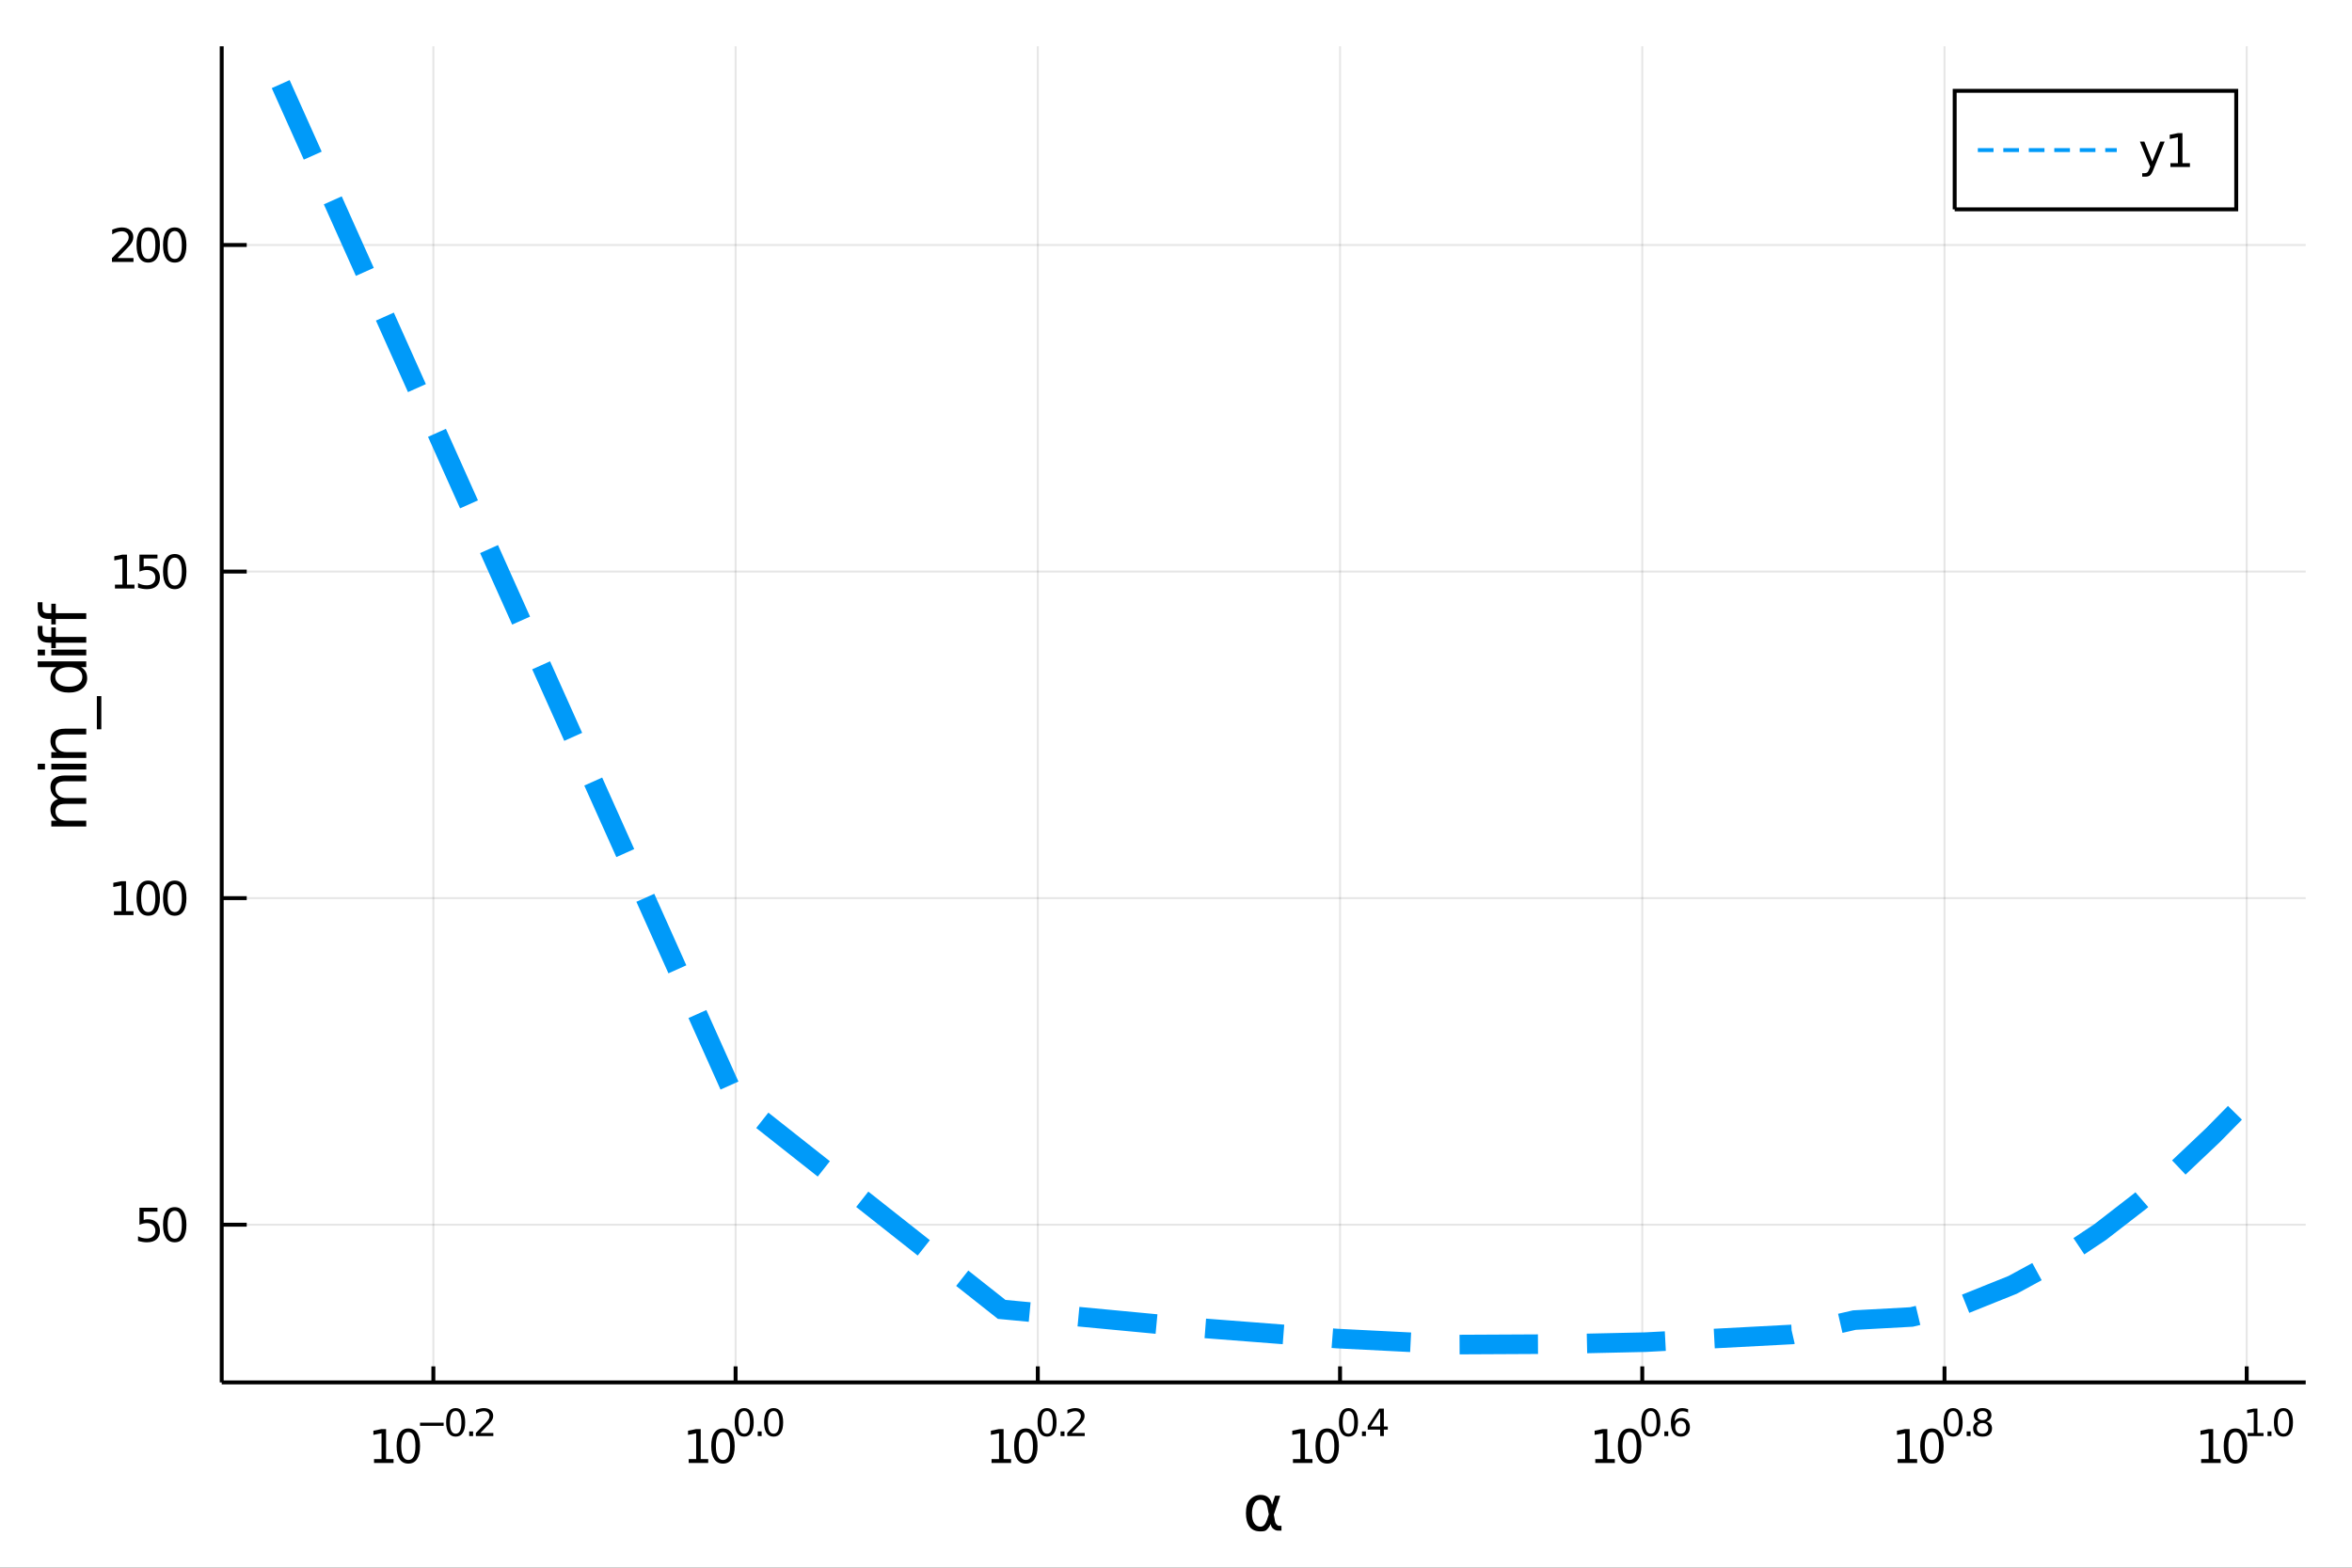 <?xml version="1.0" encoding="utf-8"?>
<svg xmlns="http://www.w3.org/2000/svg" xmlns:xlink="http://www.w3.org/1999/xlink" width="600" height="400" viewBox="0 0 2400 1600">
<rect x="0" y="0" width="2400" height="1600" fill="#333333" stroke="none"/>
<defs>
  <clipPath id="clip070">
    <rect x="0" y="0" width="2400" height="1600"/>
  </clipPath>
</defs>
<path clip-path="url(#clip070)" d="
M0 1600 L2400 1600 L2400 0 L0 0  Z
  " fill="#ffffff" fill-rule="evenodd" fill-opacity="1"/>
<defs>
  <clipPath id="clip071">
    <rect x="480" y="0" width="1681" height="1600"/>
  </clipPath>
</defs>
<path clip-path="url(#clip070)" d="
M226.232 1410.9 L2352.76 1410.9 L2352.76 47.244 L226.232 47.244  Z
  " fill="#ffffff" fill-rule="evenodd" fill-opacity="1"/>
<defs>
  <clipPath id="clip072">
    <rect x="226" y="47" width="2128" height="1365"/>
  </clipPath>
</defs>
<polyline clip-path="url(#clip072)" style="stroke:#000000; stroke-width:2; stroke-opacity:0.1; fill:none" points="
  442.202,1410.9 442.202,47.244 
  "/>
<polyline clip-path="url(#clip072)" style="stroke:#000000; stroke-width:2; stroke-opacity:0.1; fill:none" points="
  750.597,1410.9 750.597,47.244 
  "/>
<polyline clip-path="url(#clip072)" style="stroke:#000000; stroke-width:2; stroke-opacity:0.1; fill:none" points="
  1058.99,1410.9 1058.99,47.244 
  "/>
<polyline clip-path="url(#clip072)" style="stroke:#000000; stroke-width:2; stroke-opacity:0.1; fill:none" points="
  1367.39,1410.9 1367.39,47.244 
  "/>
<polyline clip-path="url(#clip072)" style="stroke:#000000; stroke-width:2; stroke-opacity:0.1; fill:none" points="
  1675.78,1410.9 1675.78,47.244 
  "/>
<polyline clip-path="url(#clip072)" style="stroke:#000000; stroke-width:2; stroke-opacity:0.1; fill:none" points="
  1984.18,1410.9 1984.18,47.244 
  "/>
<polyline clip-path="url(#clip072)" style="stroke:#000000; stroke-width:2; stroke-opacity:0.1; fill:none" points="
  2292.57,1410.9 2292.57,47.244 
  "/>
<polyline clip-path="url(#clip070)" style="stroke:#000000; stroke-width:4; stroke-opacity:1; fill:none" points="
  226.232,1410.9 2352.76,1410.9 
  "/>
<polyline clip-path="url(#clip070)" style="stroke:#000000; stroke-width:4; stroke-opacity:1; fill:none" points="
  442.202,1410.9 442.202,1394.53 
  "/>
<polyline clip-path="url(#clip070)" style="stroke:#000000; stroke-width:4; stroke-opacity:1; fill:none" points="
  750.597,1410.9 750.597,1394.53 
  "/>
<polyline clip-path="url(#clip070)" style="stroke:#000000; stroke-width:4; stroke-opacity:1; fill:none" points="
  1058.99,1410.9 1058.99,1394.53 
  "/>
<polyline clip-path="url(#clip070)" style="stroke:#000000; stroke-width:4; stroke-opacity:1; fill:none" points="
  1367.39,1410.9 1367.39,1394.53 
  "/>
<polyline clip-path="url(#clip070)" style="stroke:#000000; stroke-width:4; stroke-opacity:1; fill:none" points="
  1675.78,1410.9 1675.78,1394.53 
  "/>
<polyline clip-path="url(#clip070)" style="stroke:#000000; stroke-width:4; stroke-opacity:1; fill:none" points="
  1984.18,1410.9 1984.18,1394.53 
  "/>
<polyline clip-path="url(#clip070)" style="stroke:#000000; stroke-width:4; stroke-opacity:1; fill:none" points="
  2292.57,1410.9 2292.57,1394.53 
  "/>
<path clip-path="url(#clip070)" d="M 0 0 M381.678 1489.17 L389.317 1489.17 L389.317 1462.8 L381.007 1464.47 L381.007 1460.21 L389.271 1458.54 L393.947 1458.54 L393.947 1489.17 L401.585 1489.17 L401.585 1493.1 L381.678 1493.1 L381.678 1489.17 Z" fill="#000000" fill-rule="evenodd" fill-opacity="1" /><path clip-path="url(#clip070)" d="M 0 0 M416.655 1461.62 Q413.044 1461.62 411.215 1465.19 Q409.409 1468.73 409.409 1475.86 Q409.409 1482.97 411.215 1486.53 Q413.044 1490.07 416.655 1490.07 Q420.289 1490.07 422.095 1486.53 Q423.923 1482.97 423.923 1475.86 Q423.923 1468.73 422.095 1465.19 Q420.289 1461.62 416.655 1461.62 M416.655 1457.92 Q422.465 1457.92 425.52 1462.53 Q428.599 1467.11 428.599 1475.86 Q428.599 1484.59 425.52 1489.19 Q422.465 1493.78 416.655 1493.78 Q410.845 1493.78 407.766 1489.19 Q404.71 1484.59 404.71 1475.86 Q404.71 1467.11 407.766 1462.53 Q410.845 1457.92 416.655 1457.92 Z" fill="#000000" fill-rule="evenodd" fill-opacity="1" /><path clip-path="url(#clip070)" d="M 0 0 M428.599 1452.02 L452.711 1452.02 L452.711 1455.22 L428.599 1455.22 L428.599 1452.02 Z" fill="#000000" fill-rule="evenodd" fill-opacity="1" /><path clip-path="url(#clip070)" d="M 0 0 M464.955 1440.11 Q462.021 1440.11 460.535 1443.01 Q459.068 1445.89 459.068 1451.68 Q459.068 1457.46 460.535 1460.35 Q462.021 1463.23 464.955 1463.23 Q467.907 1463.23 469.374 1460.35 Q470.86 1457.46 470.86 1451.68 Q470.86 1445.89 469.374 1443.01 Q467.907 1440.11 464.955 1440.11 M464.955 1437.11 Q469.675 1437.11 472.158 1440.85 Q474.659 1444.57 474.659 1451.68 Q474.659 1458.77 472.158 1462.51 Q469.675 1466.24 464.955 1466.24 Q460.234 1466.24 457.732 1462.51 Q455.25 1458.77 455.25 1451.68 Q455.25 1444.57 457.732 1440.85 Q460.234 1437.11 464.955 1437.11 Z" fill="#000000" fill-rule="evenodd" fill-opacity="1" /><path clip-path="url(#clip070)" d="M 0 0 M478.778 1460.92 L482.747 1460.92 L482.747 1465.69 L478.778 1465.69 L478.778 1460.92 Z" fill="#000000" fill-rule="evenodd" fill-opacity="1" /><path clip-path="url(#clip070)" d="M 0 0 M490.138 1462.5 L503.398 1462.5 L503.398 1465.69 L485.568 1465.69 L485.568 1462.5 Q487.731 1460.26 491.455 1456.5 Q495.197 1452.72 496.157 1451.63 Q497.981 1449.58 498.696 1448.16 Q499.429 1446.74 499.429 1445.36 Q499.429 1443.12 497.849 1441.71 Q496.288 1440.3 493.768 1440.3 Q491.981 1440.3 489.988 1440.92 Q488.013 1441.54 485.756 1442.8 L485.756 1438.97 Q488.051 1438.05 490.044 1437.58 Q492.038 1437.11 493.693 1437.11 Q498.056 1437.11 500.652 1439.29 Q503.247 1441.47 503.247 1445.12 Q503.247 1446.85 502.589 1448.41 Q501.949 1449.95 500.238 1452.06 Q499.768 1452.6 497.248 1455.22 Q494.727 1457.81 490.138 1462.5 Z" fill="#000000" fill-rule="evenodd" fill-opacity="1" /><path clip-path="url(#clip070)" d="M 0 0 M702.749 1489.17 L710.388 1489.17 L710.388 1462.8 L702.078 1464.47 L702.078 1460.21 L710.342 1458.54 L715.018 1458.54 L715.018 1489.17 L722.657 1489.17 L722.657 1493.1 L702.749 1493.1 L702.749 1489.17 Z" fill="#000000" fill-rule="evenodd" fill-opacity="1" /><path clip-path="url(#clip070)" d="M 0 0 M737.726 1461.62 Q734.115 1461.62 732.286 1465.19 Q730.481 1468.73 730.481 1475.86 Q730.481 1482.97 732.286 1486.53 Q734.115 1490.07 737.726 1490.07 Q741.36 1490.07 743.166 1486.53 Q744.995 1482.97 744.995 1475.86 Q744.995 1468.73 743.166 1465.19 Q741.36 1461.62 737.726 1461.62 M737.726 1457.92 Q743.536 1457.92 746.592 1462.53 Q749.67 1467.11 749.67 1475.86 Q749.67 1484.59 746.592 1489.19 Q743.536 1493.78 737.726 1493.78 Q731.916 1493.78 728.837 1489.19 Q725.782 1484.59 725.782 1475.86 Q725.782 1467.11 728.837 1462.53 Q731.916 1457.92 737.726 1457.92 Z" fill="#000000" fill-rule="evenodd" fill-opacity="1" /><path clip-path="url(#clip070)" d="M 0 0 M759.375 1440.11 Q756.441 1440.11 754.955 1443.01 Q753.488 1445.89 753.488 1451.68 Q753.488 1457.46 754.955 1460.35 Q756.441 1463.23 759.375 1463.23 Q762.328 1463.23 763.795 1460.35 Q765.281 1457.46 765.281 1451.68 Q765.281 1445.89 763.795 1443.01 Q762.328 1440.11 759.375 1440.11 M759.375 1437.11 Q764.096 1437.11 766.579 1440.85 Q769.08 1444.57 769.08 1451.68 Q769.08 1458.77 766.579 1462.51 Q764.096 1466.24 759.375 1466.24 Q754.655 1466.24 752.153 1462.51 Q749.67 1458.77 749.67 1451.68 Q749.67 1444.57 752.153 1440.85 Q754.655 1437.11 759.375 1437.11 Z" fill="#000000" fill-rule="evenodd" fill-opacity="1" /><path clip-path="url(#clip070)" d="M 0 0 M773.199 1460.92 L777.167 1460.92 L777.167 1465.69 L773.199 1465.69 L773.199 1460.92 Z" fill="#000000" fill-rule="evenodd" fill-opacity="1" /><path clip-path="url(#clip070)" d="M 0 0 M789.411 1440.11 Q786.477 1440.11 784.991 1443.01 Q783.524 1445.89 783.524 1451.68 Q783.524 1457.46 784.991 1460.35 Q786.477 1463.23 789.411 1463.23 Q792.364 1463.23 793.831 1460.35 Q795.317 1457.46 795.317 1451.68 Q795.317 1445.89 793.831 1443.01 Q792.364 1440.11 789.411 1440.11 M789.411 1437.11 Q794.132 1437.11 796.615 1440.85 Q799.116 1444.57 799.116 1451.68 Q799.116 1458.77 796.615 1462.51 Q794.132 1466.24 789.411 1466.24 Q784.691 1466.24 782.189 1462.51 Q779.706 1458.77 779.706 1451.68 Q779.706 1444.57 782.189 1440.85 Q784.691 1437.11 789.411 1437.11 Z" fill="#000000" fill-rule="evenodd" fill-opacity="1" /><path clip-path="url(#clip070)" d="M 0 0 M1011.79 1489.17 L1019.43 1489.17 L1019.43 1462.8 L1011.12 1464.47 L1011.12 1460.21 L1019.39 1458.54 L1024.06 1458.54 L1024.06 1489.17 L1031.7 1489.17 L1031.7 1493.1 L1011.79 1493.1 L1011.79 1489.17 Z" fill="#000000" fill-rule="evenodd" fill-opacity="1" /><path clip-path="url(#clip070)" d="M 0 0 M1046.77 1461.62 Q1043.16 1461.62 1041.33 1465.19 Q1039.52 1468.73 1039.52 1475.86 Q1039.52 1482.97 1041.33 1486.53 Q1043.16 1490.07 1046.77 1490.07 Q1050.4 1490.07 1052.21 1486.53 Q1054.04 1482.97 1054.04 1475.86 Q1054.04 1468.73 1052.21 1465.19 Q1050.4 1461.62 1046.77 1461.62 M1046.77 1457.92 Q1052.58 1457.92 1055.64 1462.53 Q1058.71 1467.11 1058.71 1475.86 Q1058.71 1484.59 1055.64 1489.19 Q1052.58 1493.78 1046.77 1493.78 Q1040.96 1493.78 1037.88 1489.19 Q1034.83 1484.59 1034.83 1475.86 Q1034.83 1467.11 1037.88 1462.53 Q1040.96 1457.92 1046.77 1457.92 Z" fill="#000000" fill-rule="evenodd" fill-opacity="1" /><path clip-path="url(#clip070)" d="M 0 0 M1068.42 1440.11 Q1065.48 1440.11 1064 1443.01 Q1062.53 1445.89 1062.53 1451.68 Q1062.53 1457.46 1064 1460.35 Q1065.48 1463.23 1068.42 1463.23 Q1071.37 1463.23 1072.84 1460.35 Q1074.32 1457.46 1074.32 1451.68 Q1074.32 1445.89 1072.84 1443.01 Q1071.37 1440.11 1068.42 1440.11 M1068.42 1437.11 Q1073.14 1437.11 1075.62 1440.85 Q1078.12 1444.57 1078.12 1451.68 Q1078.12 1458.77 1075.62 1462.51 Q1073.14 1466.24 1068.42 1466.24 Q1063.7 1466.24 1061.2 1462.51 Q1058.71 1458.77 1058.71 1451.68 Q1058.71 1444.57 1061.2 1440.85 Q1063.7 1437.11 1068.42 1437.11 Z" fill="#000000" fill-rule="evenodd" fill-opacity="1" /><path clip-path="url(#clip070)" d="M 0 0 M1082.24 1460.92 L1086.21 1460.92 L1086.21 1465.69 L1082.24 1465.69 L1082.24 1460.92 Z" fill="#000000" fill-rule="evenodd" fill-opacity="1" /><path clip-path="url(#clip070)" d="M 0 0 M1093.6 1462.5 L1106.86 1462.5 L1106.86 1465.69 L1089.03 1465.69 L1089.03 1462.5 Q1091.2 1460.26 1094.92 1456.5 Q1098.66 1452.72 1099.62 1451.63 Q1101.45 1449.58 1102.16 1448.16 Q1102.89 1446.74 1102.89 1445.36 Q1102.89 1443.12 1101.31 1441.71 Q1099.75 1440.3 1097.23 1440.3 Q1095.45 1440.3 1093.45 1440.92 Q1091.48 1441.54 1089.22 1442.8 L1089.22 1438.97 Q1091.51 1438.05 1093.51 1437.58 Q1095.5 1437.11 1097.16 1437.11 Q1101.52 1437.11 1104.12 1439.29 Q1106.71 1441.47 1106.71 1445.12 Q1106.71 1446.85 1106.05 1448.41 Q1105.41 1449.95 1103.7 1452.06 Q1103.23 1452.6 1100.71 1455.22 Q1098.19 1457.81 1093.6 1462.5 Z" fill="#000000" fill-rule="evenodd" fill-opacity="1" /><path clip-path="url(#clip070)" d="M 0 0 M1319.34 1489.17 L1326.98 1489.17 L1326.98 1462.8 L1318.67 1464.47 L1318.67 1460.21 L1326.93 1458.54 L1331.61 1458.54 L1331.61 1489.17 L1339.25 1489.17 L1339.25 1493.1 L1319.34 1493.1 L1319.34 1489.17 Z" fill="#000000" fill-rule="evenodd" fill-opacity="1" /><path clip-path="url(#clip070)" d="M 0 0 M1354.32 1461.62 Q1350.71 1461.62 1348.88 1465.19 Q1347.07 1468.73 1347.07 1475.86 Q1347.07 1482.97 1348.88 1486.53 Q1350.71 1490.07 1354.32 1490.07 Q1357.95 1490.07 1359.76 1486.53 Q1361.59 1482.97 1361.59 1475.86 Q1361.59 1468.73 1359.76 1465.19 Q1357.95 1461.62 1354.32 1461.62 M1354.32 1457.92 Q1360.13 1457.92 1363.18 1462.53 Q1366.26 1467.11 1366.26 1475.86 Q1366.26 1484.59 1363.18 1489.19 Q1360.13 1493.78 1354.32 1493.78 Q1348.51 1493.78 1345.43 1489.19 Q1342.37 1484.59 1342.37 1475.86 Q1342.37 1467.11 1345.43 1462.53 Q1348.51 1457.92 1354.32 1457.92 Z" fill="#000000" fill-rule="evenodd" fill-opacity="1" /><path clip-path="url(#clip070)" d="M 0 0 M1375.97 1440.11 Q1373.03 1440.11 1371.55 1443.01 Q1370.08 1445.89 1370.08 1451.68 Q1370.08 1457.46 1371.55 1460.35 Q1373.03 1463.23 1375.97 1463.23 Q1378.92 1463.23 1380.39 1460.35 Q1381.87 1457.46 1381.87 1451.68 Q1381.87 1445.89 1380.39 1443.01 Q1378.92 1440.11 1375.97 1440.11 M1375.97 1437.11 Q1380.69 1437.11 1383.17 1440.85 Q1385.67 1444.57 1385.67 1451.68 Q1385.67 1458.77 1383.17 1462.51 Q1380.69 1466.24 1375.97 1466.24 Q1371.25 1466.24 1368.75 1462.51 Q1366.26 1458.77 1366.26 1451.68 Q1366.26 1444.57 1368.75 1440.85 Q1371.25 1437.11 1375.97 1437.11 Z" fill="#000000" fill-rule="evenodd" fill-opacity="1" /><path clip-path="url(#clip070)" d="M 0 0 M1389.79 1460.92 L1393.76 1460.92 L1393.76 1465.69 L1389.79 1465.69 L1389.79 1460.92 Z" fill="#000000" fill-rule="evenodd" fill-opacity="1" /><path clip-path="url(#clip070)" d="M 0 0 M1408.32 1440.92 L1398.72 1455.91 L1408.32 1455.91 L1408.32 1440.92 M1407.32 1437.61 L1412.1 1437.61 L1412.1 1455.91 L1416.1 1455.91 L1416.1 1459.07 L1412.1 1459.07 L1412.1 1465.69 L1408.32 1465.69 L1408.32 1459.07 L1395.64 1459.07 L1395.64 1455.41 L1407.32 1437.61 Z" fill="#000000" fill-rule="evenodd" fill-opacity="1" /><path clip-path="url(#clip070)" d="M 0 0 M1627.87 1489.17 L1635.51 1489.17 L1635.51 1462.8 L1627.2 1464.47 L1627.2 1460.21 L1635.46 1458.54 L1640.14 1458.54 L1640.14 1489.17 L1647.78 1489.17 L1647.78 1493.1 L1627.87 1493.1 L1627.87 1489.17 Z" fill="#000000" fill-rule="evenodd" fill-opacity="1" /><path clip-path="url(#clip070)" d="M 0 0 M1662.84 1461.62 Q1659.23 1461.62 1657.4 1465.19 Q1655.6 1468.73 1655.6 1475.86 Q1655.6 1482.97 1657.4 1486.53 Q1659.23 1490.07 1662.84 1490.07 Q1666.48 1490.07 1668.28 1486.53 Q1670.11 1482.97 1670.11 1475.86 Q1670.11 1468.73 1668.28 1465.19 Q1666.48 1461.62 1662.84 1461.62 M1662.84 1457.92 Q1668.65 1457.92 1671.71 1462.53 Q1674.79 1467.11 1674.79 1475.86 Q1674.79 1484.59 1671.71 1489.19 Q1668.65 1493.78 1662.84 1493.78 Q1657.03 1493.78 1653.96 1489.19 Q1650.9 1484.59 1650.9 1475.86 Q1650.9 1467.11 1653.96 1462.53 Q1657.03 1457.92 1662.84 1457.92 Z" fill="#000000" fill-rule="evenodd" fill-opacity="1" /><path clip-path="url(#clip070)" d="M 0 0 M1684.49 1440.11 Q1681.56 1440.11 1680.07 1443.01 Q1678.61 1445.89 1678.61 1451.68 Q1678.61 1457.46 1680.07 1460.35 Q1681.56 1463.23 1684.49 1463.23 Q1687.45 1463.23 1688.91 1460.35 Q1690.4 1457.46 1690.4 1451.68 Q1690.4 1445.89 1688.91 1443.01 Q1687.45 1440.11 1684.49 1440.11 M1684.49 1437.11 Q1689.21 1437.11 1691.7 1440.85 Q1694.2 1444.57 1694.2 1451.68 Q1694.2 1458.77 1691.7 1462.51 Q1689.21 1466.24 1684.49 1466.24 Q1679.77 1466.24 1677.27 1462.51 Q1674.79 1458.77 1674.79 1451.68 Q1674.79 1444.57 1677.27 1440.85 Q1679.77 1437.11 1684.49 1437.11 Z" fill="#000000" fill-rule="evenodd" fill-opacity="1" /><path clip-path="url(#clip070)" d="M 0 0 M1698.32 1460.92 L1702.29 1460.92 L1702.29 1465.69 L1698.32 1465.69 L1698.32 1460.92 Z" fill="#000000" fill-rule="evenodd" fill-opacity="1" /><path clip-path="url(#clip070)" d="M 0 0 M1715 1450.14 Q1712.44 1450.14 1710.94 1451.89 Q1709.45 1453.64 1709.45 1456.68 Q1709.45 1459.71 1710.94 1461.48 Q1712.44 1463.23 1715 1463.23 Q1717.56 1463.23 1719.04 1461.48 Q1720.55 1459.71 1720.55 1456.68 Q1720.55 1453.64 1719.04 1451.89 Q1717.56 1450.14 1715 1450.14 M1722.54 1438.23 L1722.54 1441.69 Q1721.11 1441.02 1719.65 1440.66 Q1718.2 1440.3 1716.77 1440.3 Q1713.01 1440.3 1711.01 1442.84 Q1709.04 1445.38 1708.76 1450.52 Q1709.87 1448.88 1711.54 1448.01 Q1713.21 1447.13 1715.23 1447.13 Q1719.46 1447.13 1721.9 1449.71 Q1724.37 1452.26 1724.37 1456.68 Q1724.37 1461.01 1721.81 1463.62 Q1719.25 1466.24 1715 1466.24 Q1710.13 1466.24 1707.55 1462.51 Q1704.98 1458.77 1704.98 1451.68 Q1704.98 1445.02 1708.14 1441.07 Q1711.3 1437.11 1716.62 1437.11 Q1718.05 1437.11 1719.5 1437.39 Q1720.96 1437.67 1722.54 1438.23 Z" fill="#000000" fill-rule="evenodd" fill-opacity="1" /><path clip-path="url(#clip070)" d="M 0 0 M1936.37 1489.17 L1944.01 1489.17 L1944.01 1462.8 L1935.7 1464.47 L1935.7 1460.21 L1943.96 1458.54 L1948.63 1458.54 L1948.63 1489.17 L1956.27 1489.17 L1956.27 1493.1 L1936.37 1493.1 L1936.37 1489.17 Z" fill="#000000" fill-rule="evenodd" fill-opacity="1" /><path clip-path="url(#clip070)" d="M 0 0 M1971.34 1461.62 Q1967.73 1461.62 1965.9 1465.19 Q1964.1 1468.73 1964.1 1475.86 Q1964.1 1482.97 1965.9 1486.53 Q1967.73 1490.07 1971.34 1490.07 Q1974.98 1490.07 1976.78 1486.53 Q1978.61 1482.97 1978.61 1475.86 Q1978.61 1468.73 1976.78 1465.19 Q1974.98 1461.62 1971.34 1461.62 M1971.34 1457.92 Q1977.15 1457.92 1980.21 1462.53 Q1983.29 1467.11 1983.29 1475.86 Q1983.29 1484.59 1980.21 1489.19 Q1977.15 1493.78 1971.34 1493.78 Q1965.53 1493.78 1962.45 1489.19 Q1959.4 1484.59 1959.4 1475.86 Q1959.4 1467.11 1962.45 1462.53 Q1965.53 1457.92 1971.34 1457.92 Z" fill="#000000" fill-rule="evenodd" fill-opacity="1" /><path clip-path="url(#clip070)" d="M 0 0 M1992.99 1440.11 Q1990.06 1440.11 1988.57 1443.01 Q1987.11 1445.89 1987.11 1451.68 Q1987.11 1457.46 1988.57 1460.35 Q1990.06 1463.23 1992.99 1463.23 Q1995.95 1463.23 1997.41 1460.35 Q1998.9 1457.46 1998.9 1451.68 Q1998.9 1445.89 1997.41 1443.01 Q1995.95 1440.11 1992.99 1440.11 M1992.99 1437.11 Q1997.71 1437.11 2000.2 1440.85 Q2002.7 1444.57 2002.7 1451.68 Q2002.7 1458.77 2000.2 1462.51 Q1997.71 1466.24 1992.99 1466.24 Q1988.27 1466.24 1985.77 1462.51 Q1983.29 1458.77 1983.29 1451.68 Q1983.29 1444.57 1985.77 1440.85 Q1988.27 1437.11 1992.99 1437.11 Z" fill="#000000" fill-rule="evenodd" fill-opacity="1" /><path clip-path="url(#clip070)" d="M 0 0 M2006.82 1460.92 L2010.78 1460.92 L2010.78 1465.69 L2006.82 1465.69 L2006.82 1460.92 Z" fill="#000000" fill-rule="evenodd" fill-opacity="1" /><path clip-path="url(#clip070)" d="M 0 0 M2023.03 1452.36 Q2020.32 1452.36 2018.76 1453.81 Q2017.22 1455.26 2017.22 1457.79 Q2017.22 1460.33 2018.76 1461.78 Q2020.32 1463.23 2023.03 1463.23 Q2025.74 1463.23 2027.3 1461.78 Q2028.86 1460.31 2028.86 1457.79 Q2028.86 1455.26 2027.3 1453.81 Q2025.76 1452.36 2023.03 1452.36 M2019.23 1450.74 Q2016.78 1450.14 2015.41 1448.47 Q2014.06 1446.79 2014.06 1444.38 Q2014.06 1441.02 2016.45 1439.06 Q2018.85 1437.11 2023.03 1437.11 Q2027.22 1437.11 2029.61 1439.06 Q2032 1441.02 2032 1444.38 Q2032 1446.79 2030.63 1448.47 Q2029.27 1450.14 2026.85 1450.74 Q2029.59 1451.38 2031.12 1453.24 Q2032.66 1455.1 2032.66 1457.79 Q2032.66 1461.88 2030.16 1464.06 Q2027.67 1466.24 2023.03 1466.24 Q2018.38 1466.24 2015.88 1464.06 Q2013.4 1461.88 2013.4 1457.79 Q2013.4 1455.1 2014.94 1453.24 Q2016.48 1451.38 2019.23 1450.74 M2017.84 1444.74 Q2017.84 1446.92 2019.19 1448.15 Q2020.56 1449.37 2023.03 1449.37 Q2025.47 1449.37 2026.85 1448.15 Q2028.24 1446.92 2028.24 1444.74 Q2028.24 1442.56 2026.85 1441.34 Q2025.47 1440.11 2023.03 1440.11 Q2020.56 1440.11 2019.19 1441.34 Q2017.84 1442.56 2017.84 1444.74 Z" fill="#000000" fill-rule="evenodd" fill-opacity="1" /><path clip-path="url(#clip070)" d="M 0 0 M2246.07 1489.17 L2253.71 1489.17 L2253.71 1462.8 L2245.4 1464.47 L2245.4 1460.21 L2253.66 1458.54 L2258.34 1458.54 L2258.34 1489.17 L2265.98 1489.17 L2265.98 1493.1 L2246.07 1493.1 L2246.07 1489.17 Z" fill="#000000" fill-rule="evenodd" fill-opacity="1" /><path clip-path="url(#clip070)" d="M 0 0 M2281.04 1461.62 Q2277.43 1461.62 2275.61 1465.19 Q2273.8 1468.73 2273.8 1475.86 Q2273.8 1482.97 2275.61 1486.53 Q2277.43 1490.07 2281.04 1490.07 Q2284.68 1490.07 2286.48 1486.53 Q2288.31 1482.97 2288.31 1475.86 Q2288.31 1468.73 2286.48 1465.19 Q2284.68 1461.62 2281.04 1461.62 M2281.04 1457.92 Q2286.86 1457.92 2289.91 1462.53 Q2292.99 1467.11 2292.99 1475.86 Q2292.99 1484.59 2289.91 1489.19 Q2286.86 1493.78 2281.04 1493.78 Q2275.23 1493.78 2272.16 1489.19 Q2269.1 1484.59 2269.1 1475.86 Q2269.1 1467.11 2272.16 1462.53 Q2275.23 1457.92 2281.04 1457.92 Z" fill="#000000" fill-rule="evenodd" fill-opacity="1" /><path clip-path="url(#clip070)" d="M 0 0 M2293.53 1462.5 L2299.74 1462.5 L2299.74 1441.07 L2292.99 1442.43 L2292.99 1438.97 L2299.7 1437.61 L2303.5 1437.61 L2303.5 1462.5 L2309.71 1462.5 L2309.71 1465.69 L2293.53 1465.69 L2293.53 1462.5 Z" fill="#000000" fill-rule="evenodd" fill-opacity="1" /><path clip-path="url(#clip070)" d="M 0 0 M2313.83 1460.92 L2317.8 1460.92 L2317.8 1465.69 L2313.83 1465.69 L2313.83 1460.92 Z" fill="#000000" fill-rule="evenodd" fill-opacity="1" /><path clip-path="url(#clip070)" d="M 0 0 M2330.04 1440.11 Q2327.11 1440.11 2325.62 1443.01 Q2324.15 1445.89 2324.15 1451.68 Q2324.15 1457.46 2325.62 1460.35 Q2327.11 1463.23 2330.04 1463.23 Q2332.99 1463.23 2334.46 1460.35 Q2335.95 1457.46 2335.95 1451.68 Q2335.95 1445.89 2334.46 1443.01 Q2332.99 1440.11 2330.04 1440.11 M2330.04 1437.11 Q2334.76 1437.11 2337.24 1440.85 Q2339.75 1444.57 2339.75 1451.68 Q2339.75 1458.77 2337.24 1462.51 Q2334.76 1466.24 2330.04 1466.24 Q2325.32 1466.24 2322.82 1462.51 Q2320.34 1458.77 2320.34 1451.68 Q2320.34 1444.57 2322.82 1440.85 Q2325.32 1437.11 2330.04 1437.11 Z" fill="#000000" fill-rule="evenodd" fill-opacity="1" /><path clip-path="url(#clip070)" d="M 0 0 M1294.7 1545.6 L1293.3 1538.25 Q1291.87 1530.71 1286.2 1530.71 Q1281.93 1530.71 1279.99 1534.21 Q1277.54 1538.6 1277.54 1544.39 Q1277.54 1551.4 1279.93 1554.74 Q1282.35 1558.14 1286.2 1558.14 Q1290.46 1558.14 1292.76 1551.36 L1294.7 1545.6 M1297.98 1535.86 L1301.13 1526.54 L1306.35 1526.54 L1299.82 1545.86 L1301.1 1552.83 Q1301.38 1554.39 1302.5 1555.69 Q1303.8 1557.22 1304.82 1557.22 L1307.62 1557.22 L1307.62 1562.19 L1304.12 1562.19 Q1301.13 1562.19 1298.45 1559.51 Q1297.15 1558.18 1296.61 1555.37 Q1295.14 1558.91 1292.15 1561.68 Q1290.75 1562.98 1286.2 1562.98 Q1278.72 1562.98 1275.09 1558.14 Q1271.37 1553.15 1271.37 1544.39 Q1271.37 1535.04 1275.41 1530.64 Q1279.9 1525.74 1286.2 1525.74 Q1296.1 1525.74 1297.98 1535.86 Z" fill="#000000" fill-rule="evenodd" fill-opacity="1" /><polyline clip-path="url(#clip072)" style="stroke:#000000; stroke-width:2; stroke-opacity:0.1; fill:none" points="
  226.232,1249.95 2352.76,1249.95 
  "/>
<polyline clip-path="url(#clip072)" style="stroke:#000000; stroke-width:2; stroke-opacity:0.1; fill:none" points="
  226.232,916.65 2352.76,916.65 
  "/>
<polyline clip-path="url(#clip072)" style="stroke:#000000; stroke-width:2; stroke-opacity:0.1; fill:none" points="
  226.232,583.345 2352.76,583.345 
  "/>
<polyline clip-path="url(#clip072)" style="stroke:#000000; stroke-width:2; stroke-opacity:0.1; fill:none" points="
  226.232,250.041 2352.76,250.041 
  "/>
<polyline clip-path="url(#clip070)" style="stroke:#000000; stroke-width:4; stroke-opacity:1; fill:none" points="
  226.232,1410.9 226.232,47.244 
  "/>
<polyline clip-path="url(#clip070)" style="stroke:#000000; stroke-width:4; stroke-opacity:1; fill:none" points="
  226.232,1249.95 251.75,1249.95 
  "/>
<polyline clip-path="url(#clip070)" style="stroke:#000000; stroke-width:4; stroke-opacity:1; fill:none" points="
  226.232,916.65 251.75,916.65 
  "/>
<polyline clip-path="url(#clip070)" style="stroke:#000000; stroke-width:4; stroke-opacity:1; fill:none" points="
  226.232,583.345 251.75,583.345 
  "/>
<polyline clip-path="url(#clip070)" style="stroke:#000000; stroke-width:4; stroke-opacity:1; fill:none" points="
  226.232,250.041 251.75,250.041 
  "/>
<path clip-path="url(#clip070)" d="M 0 0 M142.316 1232.67 L160.672 1232.67 L160.672 1236.61 L146.598 1236.61 L146.598 1245.08 Q147.616 1244.73 148.635 1244.57 Q149.653 1244.39 150.672 1244.39 Q156.459 1244.39 159.839 1247.56 Q163.218 1250.73 163.218 1256.15 Q163.218 1261.72 159.746 1264.83 Q156.274 1267.91 149.954 1267.91 Q147.778 1267.91 145.51 1267.53 Q143.265 1267.16 140.857 1266.42 L140.857 1261.72 Q142.941 1262.86 145.163 1263.41 Q147.385 1263.97 149.862 1263.97 Q153.866 1263.97 156.204 1261.86 Q158.542 1259.76 158.542 1256.15 Q158.542 1252.53 156.204 1250.43 Q153.866 1248.32 149.862 1248.32 Q147.987 1248.32 146.112 1248.74 Q144.26 1249.16 142.316 1250.04 L142.316 1232.67 Z" fill="#000000" fill-rule="evenodd" fill-opacity="1" /><path clip-path="url(#clip070)" d="M 0 0 M178.288 1235.75 Q174.677 1235.75 172.848 1239.32 Q171.042 1242.86 171.042 1249.99 Q171.042 1257.1 172.848 1260.66 Q174.677 1264.2 178.288 1264.2 Q181.922 1264.2 183.727 1260.66 Q185.556 1257.1 185.556 1249.99 Q185.556 1242.86 183.727 1239.32 Q181.922 1235.75 178.288 1235.75 M178.288 1232.05 Q184.098 1232.05 187.153 1236.66 Q190.232 1241.24 190.232 1249.99 Q190.232 1258.72 187.153 1263.32 Q184.098 1267.91 178.288 1267.91 Q172.477 1267.91 169.399 1263.32 Q166.343 1258.72 166.343 1249.99 Q166.343 1241.24 169.399 1236.66 Q172.477 1232.05 178.288 1232.05 Z" fill="#000000" fill-rule="evenodd" fill-opacity="1" /><path clip-path="url(#clip070)" d="M 0 0 M116.297 929.994 L123.936 929.994 L123.936 903.629 L115.626 905.295 L115.626 901.036 L123.89 899.37 L128.566 899.37 L128.566 929.994 L136.204 929.994 L136.204 933.93 L116.297 933.93 L116.297 929.994 Z" fill="#000000" fill-rule="evenodd" fill-opacity="1" /><path clip-path="url(#clip070)" d="M 0 0 M151.274 902.448 Q147.663 902.448 145.834 906.013 Q144.029 909.555 144.029 916.684 Q144.029 923.791 145.834 927.356 Q147.663 930.897 151.274 930.897 Q154.908 930.897 156.714 927.356 Q158.542 923.791 158.542 916.684 Q158.542 909.555 156.714 906.013 Q154.908 902.448 151.274 902.448 M151.274 898.745 Q157.084 898.745 160.14 903.351 Q163.218 907.934 163.218 916.684 Q163.218 925.411 160.14 930.018 Q157.084 934.601 151.274 934.601 Q145.464 934.601 142.385 930.018 Q139.329 925.411 139.329 916.684 Q139.329 907.934 142.385 903.351 Q145.464 898.745 151.274 898.745 Z" fill="#000000" fill-rule="evenodd" fill-opacity="1" /><path clip-path="url(#clip070)" d="M 0 0 M178.288 902.448 Q174.677 902.448 172.848 906.013 Q171.042 909.555 171.042 916.684 Q171.042 923.791 172.848 927.356 Q174.677 930.897 178.288 930.897 Q181.922 930.897 183.727 927.356 Q185.556 923.791 185.556 916.684 Q185.556 909.555 183.727 906.013 Q181.922 902.448 178.288 902.448 M178.288 898.745 Q184.098 898.745 187.153 903.351 Q190.232 907.934 190.232 916.684 Q190.232 925.411 187.153 930.018 Q184.098 934.601 178.288 934.601 Q172.477 934.601 169.399 930.018 Q166.343 925.411 166.343 916.684 Q166.343 907.934 169.399 903.351 Q172.477 898.745 178.288 898.745 Z" fill="#000000" fill-rule="evenodd" fill-opacity="1" /><path clip-path="url(#clip070)" d="M 0 0 M117.293 596.69 L124.931 596.69 L124.931 570.324 L116.621 571.991 L116.621 567.732 L124.885 566.065 L129.561 566.065 L129.561 596.69 L137.2 596.69 L137.2 600.625 L117.293 600.625 L117.293 596.69 Z" fill="#000000" fill-rule="evenodd" fill-opacity="1" /><path clip-path="url(#clip070)" d="M 0 0 M142.316 566.065 L160.672 566.065 L160.672 570 L146.598 570 L146.598 578.472 Q147.616 578.125 148.635 577.963 Q149.653 577.778 150.672 577.778 Q156.459 577.778 159.839 580.949 Q163.218 584.121 163.218 589.537 Q163.218 595.116 159.746 598.218 Q156.274 601.296 149.954 601.296 Q147.778 601.296 145.51 600.926 Q143.265 600.556 140.857 599.815 L140.857 595.116 Q142.941 596.25 145.163 596.806 Q147.385 597.361 149.862 597.361 Q153.866 597.361 156.204 595.255 Q158.542 593.148 158.542 589.537 Q158.542 585.926 156.204 583.82 Q153.866 581.713 149.862 581.713 Q147.987 581.713 146.112 582.13 Q144.26 582.547 142.316 583.426 L142.316 566.065 Z" fill="#000000" fill-rule="evenodd" fill-opacity="1" /><path clip-path="url(#clip070)" d="M 0 0 M178.288 569.144 Q174.677 569.144 172.848 572.709 Q171.042 576.25 171.042 583.38 Q171.042 590.486 172.848 594.051 Q174.677 597.593 178.288 597.593 Q181.922 597.593 183.727 594.051 Q185.556 590.486 185.556 583.38 Q185.556 576.25 183.727 572.709 Q181.922 569.144 178.288 569.144 M178.288 565.44 Q184.098 565.44 187.153 570.047 Q190.232 574.63 190.232 583.38 Q190.232 592.107 187.153 596.713 Q184.098 601.296 178.288 601.296 Q172.477 601.296 169.399 596.713 Q166.343 592.107 166.343 583.38 Q166.343 574.63 169.399 570.047 Q172.477 565.44 178.288 565.44 Z" fill="#000000" fill-rule="evenodd" fill-opacity="1" /><path clip-path="url(#clip070)" d="M 0 0 M119.885 263.386 L136.204 263.386 L136.204 267.321 L114.26 267.321 L114.26 263.386 Q116.922 260.631 121.505 256.001 Q126.112 251.349 127.292 250.006 Q129.538 247.483 130.417 245.747 Q131.32 243.988 131.32 242.298 Q131.32 239.543 129.376 237.807 Q127.455 236.071 124.353 236.071 Q122.154 236.071 119.7 236.835 Q117.269 237.599 114.492 239.15 L114.492 234.427 Q117.316 233.293 119.769 232.714 Q122.223 232.136 124.26 232.136 Q129.63 232.136 132.825 234.821 Q136.019 237.506 136.019 241.997 Q136.019 244.126 135.209 246.048 Q134.422 247.946 132.316 250.538 Q131.737 251.21 128.635 254.427 Q125.533 257.622 119.885 263.386 Z" fill="#000000" fill-rule="evenodd" fill-opacity="1" /><path clip-path="url(#clip070)" d="M 0 0 M151.274 235.839 Q147.663 235.839 145.834 239.404 Q144.029 242.946 144.029 250.075 Q144.029 257.182 145.834 260.747 Q147.663 264.288 151.274 264.288 Q154.908 264.288 156.714 260.747 Q158.542 257.182 158.542 250.075 Q158.542 242.946 156.714 239.404 Q154.908 235.839 151.274 235.839 M151.274 232.136 Q157.084 232.136 160.14 236.742 Q163.218 241.325 163.218 250.075 Q163.218 258.802 160.14 263.409 Q157.084 267.992 151.274 267.992 Q145.464 267.992 142.385 263.409 Q139.329 258.802 139.329 250.075 Q139.329 241.325 142.385 236.742 Q145.464 232.136 151.274 232.136 Z" fill="#000000" fill-rule="evenodd" fill-opacity="1" /><path clip-path="url(#clip070)" d="M 0 0 M178.288 235.839 Q174.677 235.839 172.848 239.404 Q171.042 242.946 171.042 250.075 Q171.042 257.182 172.848 260.747 Q174.677 264.288 178.288 264.288 Q181.922 264.288 183.727 260.747 Q185.556 257.182 185.556 250.075 Q185.556 242.946 183.727 239.404 Q181.922 235.839 178.288 235.839 M178.288 232.136 Q184.098 232.136 187.153 236.742 Q190.232 241.325 190.232 250.075 Q190.232 258.802 187.153 263.409 Q184.098 267.992 178.288 267.992 Q172.477 267.992 169.399 263.409 Q166.343 258.802 166.343 250.075 Q166.343 241.325 169.399 236.742 Q172.477 232.136 178.288 232.136 Z" fill="#000000" fill-rule="evenodd" fill-opacity="1" /><path clip-path="url(#clip070)" d="M 0 0 M59.199 815.533 Q55.253 813.336 53.375 810.281 Q51.497 807.225 51.497 803.088 Q51.497 797.518 55.412 794.494 Q59.295 791.47 66.488 791.47 L88.004 791.47 L88.004 797.358 L66.679 797.358 Q61.555 797.358 59.072 799.173 Q56.589 800.987 56.589 804.711 Q56.589 809.262 59.613 811.904 Q62.637 814.546 67.857 814.546 L88.004 814.546 L88.004 820.434 L66.679 820.434 Q61.523 820.434 59.072 822.248 Q56.589 824.063 56.589 827.85 Q56.589 832.338 59.645 834.98 Q62.669 837.622 67.857 837.622 L88.004 837.622 L88.004 843.51 L52.356 843.51 L52.356 837.622 L57.894 837.622 Q54.616 835.616 53.056 832.815 Q51.497 830.015 51.497 826.163 Q51.497 822.28 53.47 819.575 Q55.444 816.838 59.199 815.533 Z" fill="#000000" fill-rule="evenodd" fill-opacity="1" /><path clip-path="url(#clip070)" d="M 0 0 M52.356 785.327 L52.356 779.471 L88.004 779.471 L88.004 785.327 L52.356 785.327 M38.479 785.327 L38.479 779.471 L45.895 779.471 L45.895 785.327 L38.479 785.327 Z" fill="#000000" fill-rule="evenodd" fill-opacity="1" /><path clip-path="url(#clip070)" d="M 0 0 M66.488 743.696 L88.004 743.696 L88.004 749.552 L66.679 749.552 Q61.618 749.552 59.104 751.525 Q56.589 753.499 56.589 757.446 Q56.589 762.188 59.613 764.925 Q62.637 767.662 67.857 767.662 L88.004 767.662 L88.004 773.551 L52.356 773.551 L52.356 767.662 L57.894 767.662 Q54.68 765.562 53.088 762.729 Q51.497 759.864 51.497 756.141 Q51.497 749.998 55.316 746.847 Q59.104 743.696 66.488 743.696 Z" fill="#000000" fill-rule="evenodd" fill-opacity="1" /><path clip-path="url(#clip070)" d="M 0 0 M98.826 710.467 L103.377 710.467 L103.377 744.332 L98.826 744.332 L98.826 710.467 Z" fill="#000000" fill-rule="evenodd" fill-opacity="1" /><path clip-path="url(#clip070)" d="M 0 0 M57.767 680.866 L38.479 680.866 L38.479 675.01 L88.004 675.01 L88.004 680.866 L82.657 680.866 Q85.84 682.712 87.399 685.545 Q88.927 688.346 88.927 692.292 Q88.927 698.754 83.771 702.828 Q78.615 706.87 70.212 706.87 Q61.809 706.87 56.653 702.828 Q51.497 698.754 51.497 692.292 Q51.497 688.346 53.056 685.545 Q54.584 682.712 57.767 680.866 M70.212 700.823 Q76.673 700.823 80.365 698.181 Q84.026 695.507 84.026 690.86 Q84.026 686.213 80.365 683.54 Q76.673 680.866 70.212 680.866 Q63.751 680.866 60.09 683.54 Q56.398 686.213 56.398 690.86 Q56.398 695.507 60.09 698.181 Q63.751 700.823 70.212 700.823 Z" fill="#000000" fill-rule="evenodd" fill-opacity="1" /><path clip-path="url(#clip070)" d="M 0 0 M52.356 668.867 L52.356 663.01 L88.004 663.01 L88.004 668.867 L52.356 668.867 M38.479 668.867 L38.479 663.01 L45.895 663.01 L45.895 668.867 L38.479 668.867 Z" fill="#000000" fill-rule="evenodd" fill-opacity="1" /><path clip-path="url(#clip070)" d="M 0 0 M38.479 638.821 L43.349 638.821 L43.349 644.422 Q43.349 647.573 44.622 648.815 Q45.895 650.024 49.205 650.024 L52.356 650.024 L52.356 640.38 L56.908 640.38 L56.908 650.024 L88.004 650.024 L88.004 655.912 L56.908 655.912 L56.908 661.514 L52.356 661.514 L52.356 655.912 L49.874 655.912 Q43.922 655.912 41.216 653.143 Q38.479 650.374 38.479 644.359 L38.479 638.821 Z" fill="#000000" fill-rule="evenodd" fill-opacity="1" /><path clip-path="url(#clip070)" d="M 0 0 M38.479 614.631 L43.349 614.631 L43.349 620.233 Q43.349 623.384 44.622 624.625 Q45.895 625.835 49.205 625.835 L52.356 625.835 L52.356 616.19 L56.908 616.19 L56.908 625.835 L88.004 625.835 L88.004 631.723 L56.908 631.723 L56.908 637.325 L52.356 637.325 L52.356 631.723 L49.874 631.723 Q43.922 631.723 41.216 628.954 Q38.479 626.185 38.479 620.169 L38.479 614.631 Z" fill="#000000" fill-rule="evenodd" fill-opacity="1" /><polyline clip-path="url(#clip072)" style="stroke:#009af9; stroke-width:20; stroke-opacity:1; fill:none" stroke-dasharray="80, 50" points="
  286.417,85.838 750.597,1121.87 1022.13,1336.39 1214.78,1354.61 1364.21,1366.13 1486.31,1372.3 1589.54,1371.78 1678.96,1369.82 1757.83,1365.69 1828.39,1361.96 
  1892.22,1347.3 1950.49,1344.12 2004.09,1331.3 2053.72,1311.34 2099.92,1286.2 2143.14,1257.37 2183.74,1225.93 2222.01,1192.75 2258.22,1158.45 2292.57,1123.53 
  
  "/>
<path clip-path="url(#clip070)" d="
M1994.57 213.659 L2281.87 213.659 L2281.87 92.699 L1994.57 92.699  Z
  " fill="#ffffff" fill-rule="evenodd" fill-opacity="1"/>
<polyline clip-path="url(#clip070)" style="stroke:#000000; stroke-width:4; stroke-opacity:1; fill:none" points="
  1994.57,213.659 2281.87,213.659 2281.87,92.699 1994.57,92.699 1994.57,213.659 
  "/>
<polyline clip-path="url(#clip070)" style="stroke:#009af9; stroke-width:4; stroke-opacity:1; fill:none" stroke-dasharray="16, 10" points="
  2018.2,153.179 2159.97,153.179 
  "/>
<path clip-path="url(#clip070)" d="M 0 0 M2197.44 172.867 Q2195.63 177.496 2193.92 178.908 Q2192.21 180.32 2189.34 180.32 L2185.94 180.32 L2185.94 176.755 L2188.44 176.755 Q2190.19 176.755 2191.17 175.922 Q2192.14 175.089 2193.32 171.987 L2194.08 170.043 L2183.6 144.533 L2188.11 144.533 L2196.21 164.811 L2204.31 144.533 L2208.83 144.533 L2197.44 172.867 Z" fill="#000000" fill-rule="evenodd" fill-opacity="1" /><path clip-path="url(#clip070)" d="M 0 0 M2214.71 166.524 L2222.35 166.524 L2222.35 140.158 L2214.04 141.825 L2214.04 137.566 L2222.3 135.899 L2226.98 135.899 L2226.98 166.524 L2234.62 166.524 L2234.62 170.459 L2214.71 170.459 L2214.71 166.524 Z" fill="#000000" fill-rule="evenodd" fill-opacity="1" /></svg>

